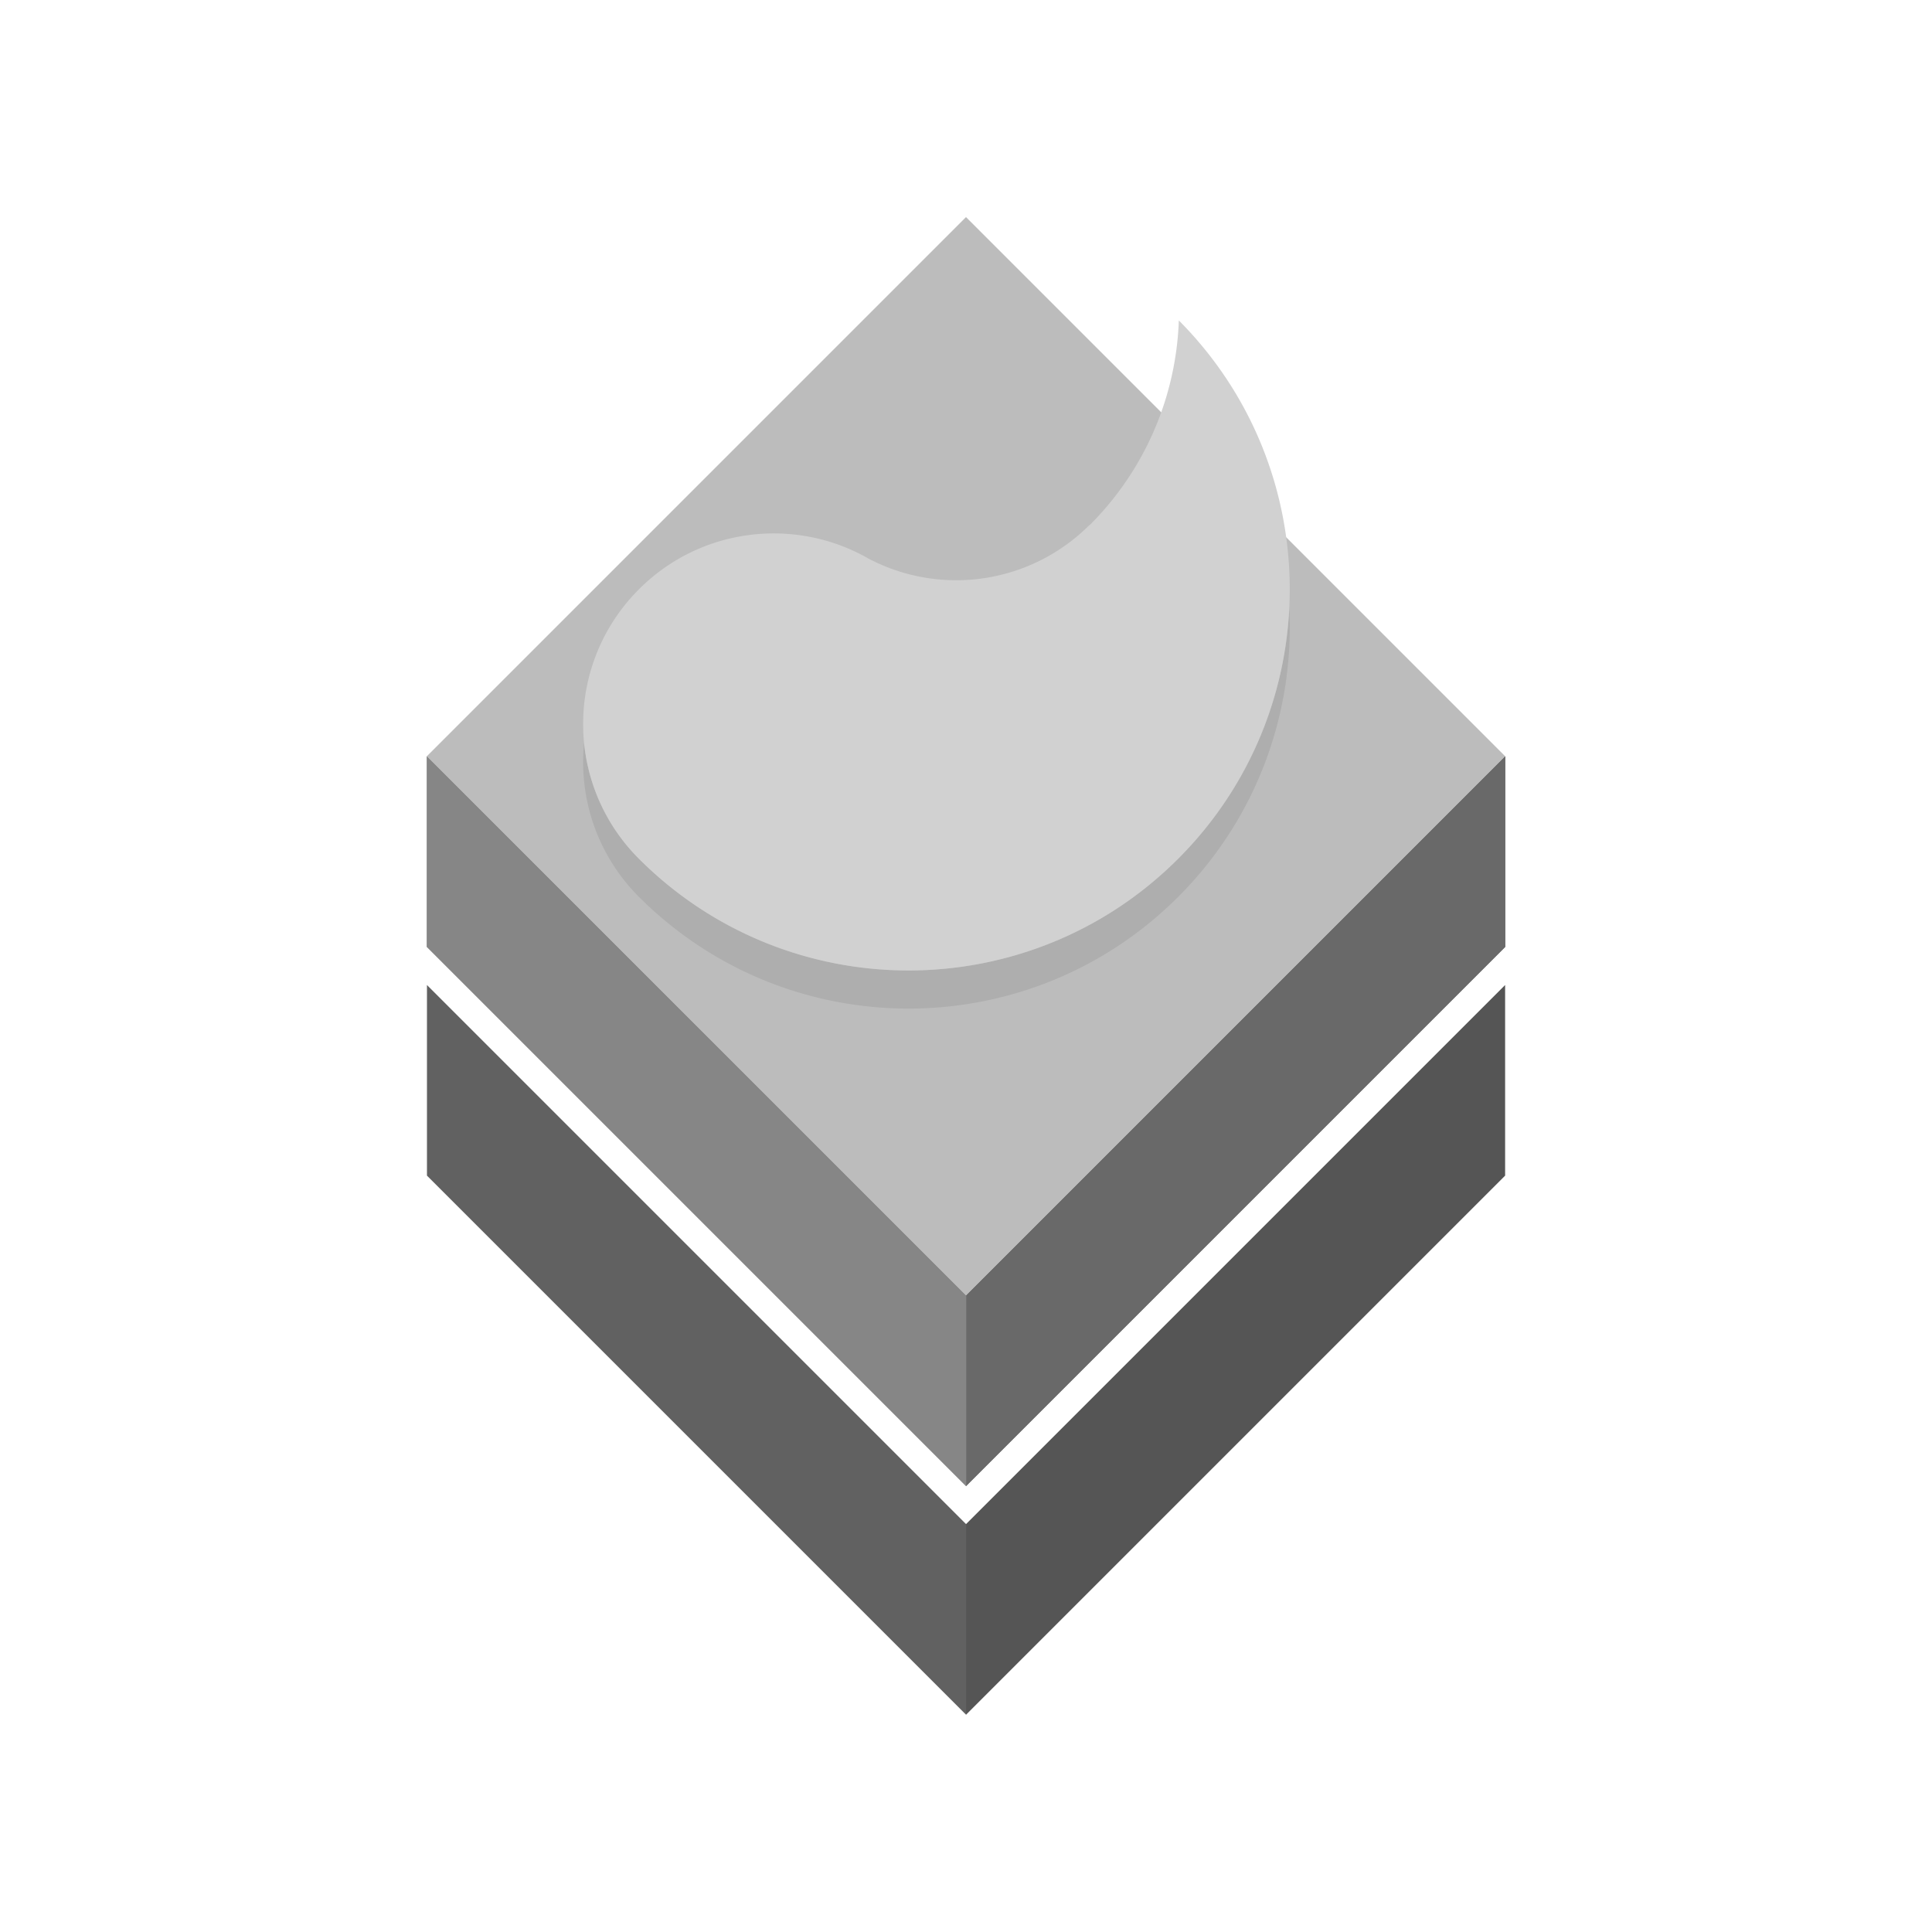 <svg id="Layer_1" data-name="Layer 1" xmlns="http://www.w3.org/2000/svg" viewBox="0 0 2534 2534"><defs><style>.cls-1{fill:#696969;}.cls-2{fill:#868686;}.cls-3{fill:#555;}.cls-4{fill:#616161;}.cls-5{fill:#bcbcbc;}.cls-6{fill:#aeaeae;}.cls-7{fill:#d1d1d1;}</style></defs><title>Output-MonoChrome</title><g id="moraba_paiini" data-name="moraba paiini"><polyline class="cls-1" points="1267 1949.06 1974.11 1241.95 1974.11 991.95 1267 1699.06"/><polyline class="cls-1" points="1267 1949.06 1974.11 1241.95 1974.11 991.95 1267 1699.06"/><polyline class="cls-1" points="1267 1949.06 1974.11 1241.95 1974.11 991.95 1267 1699.06"/></g><g id="moraba_paiini-2" data-name="moraba paiini"><polyline class="cls-2" points="1267.11 1949.06 560 1241.95 560 991.95 1267.11 1699.06"/><polyline class="cls-2" points="1267.11 1949.06 560 1241.95 560 991.95 1267.11 1699.06"/><polyline class="cls-2" points="1267.11 1949.06 560 1241.95 560 991.95 1267.11 1699.06"/><line class="cls-2" x1="1267.11" y1="1699.25" x2="1267.11" y2="1949.25"/></g><polyline class="cls-3" points="1267 2249.06 1974.11 1541.95 1974.11 1291.95 1267 1999.06"/><polyline class="cls-4" points="1267.11 2249.06 560 1541.95 560 1291.95 1267.11 1999.06"/><line class="cls-4" x1="1267.11" y1="1999.25" x2="1267.11" y2="2249.25"/><polyline class="cls-5" points="1686.94 704.69 1974.11 991.86 1267 1698.96 559.89 991.86 1267 284.75 1523 540.75"/><path class="cls-6" d="M1691,797.28c6.94,136.35-41.66,275-145.79,379.13-195.27,195.27-511.85,195.27-707.11,0a249.53,249.53,0,0,1-72-201.62l0,0a249,249,0,0,0,72,151.61c195.26,195.26,511.84,195.26,707.11,0A498.21,498.21,0,0,0,1691,797.79Z"/><path id="toranj" class="cls-7" d="M1545.17,419.31c195.26,195.26,195.26,511.84,0,707.11s-511.85,195.26-707.11,0c-97.63-97.64-97.63-255.93,0-353.56,81.55-81.55,205.44-95,300.93-40.29h0a247.12,247.12,0,0,0,290-44l.14.26a398.57,398.57,0,0,0,117-268.56"/></svg>